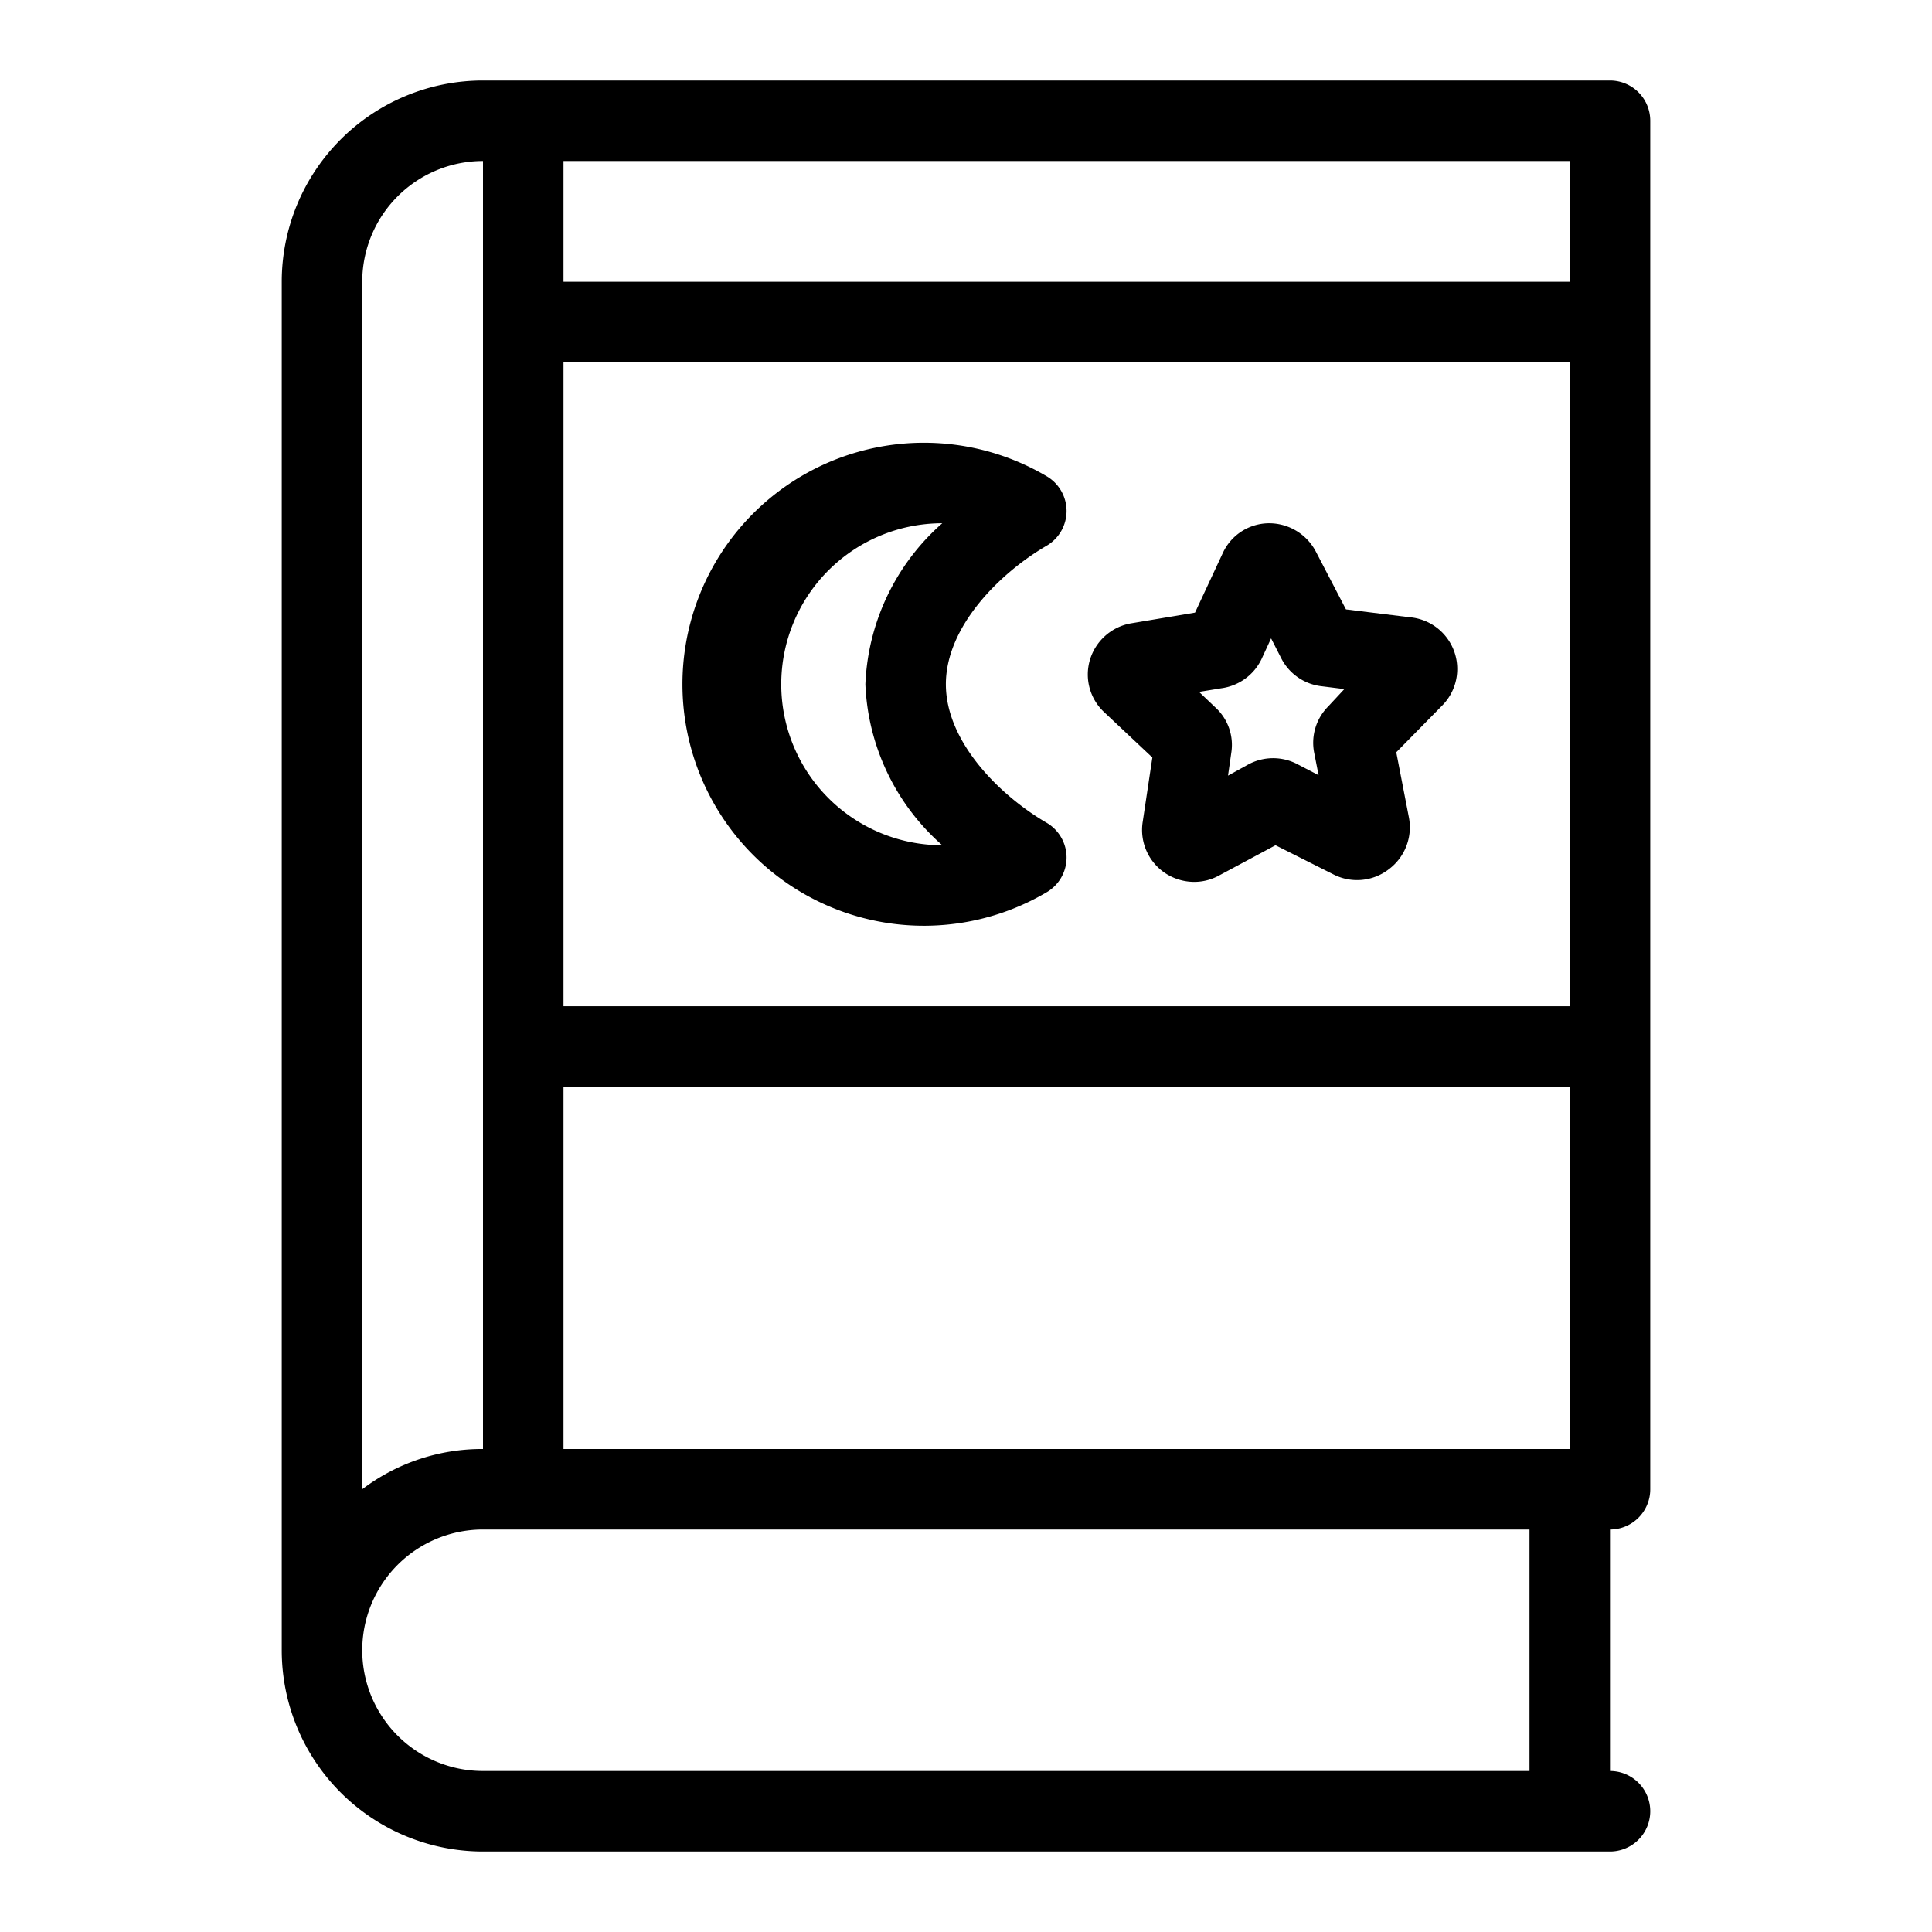 <svg id="Layer_1" data-name="Layer 1"
  xmlns="http://www.w3.org/2000/svg" viewBox="0 0 48 48">
  <title>Artboard 21</title>
  <path d="M40,2H12A5,5,0,0,0,7,7C7,24.79,7,25.75,7,41a5,5,0,0,0,5,5H40a1,1,0,0,0,0-2V38a1,1,0,0,0,1-1V3A1,1,0,0,0,40,2ZM14,36V27H39v9ZM14,9H39V25H14ZM39,7H14V4H39ZM12,4V36a4.92,4.92,0,0,0-3,1V7A3,3,0,0,1,12,4ZM38,44H12a3,3,0,0,1,0-6H38Z"/>
  <path d="M26,13.56a1,1,0,0,0,0-1.73,6,6,0,1,0,0,10.34,1,1,0,0,0,0-1.73c-1.15-.67-2.5-2-2.5-3.44S24.85,14.23,26,13.56ZM23.41,21a4,4,0,1,1,0-8,5.63,5.63,0,0,0-1.91,4A5.63,5.63,0,0,0,23.41,21Z"/>
  <path d="M35.06,15.34l-1.62-.2-.75-1.44a1.31,1.31,0,0,0-1.17-.7,1.27,1.27,0,0,0-1.14.74l-.69,1.48-1.61.27a1.3,1.3,0,0,0-1,.9,1.28,1.28,0,0,0,.36,1.31l1.19,1.12-.24,1.6a1.29,1.29,0,0,0,.54,1.26,1.31,1.31,0,0,0,.73.23,1.28,1.28,0,0,0,.63-.16L31.69,21l1.45.73a1.29,1.29,0,0,0,1.36-.13A1.3,1.3,0,0,0,35,20.29l-.31-1.6,1.14-1.16a1.29,1.29,0,0,0-.76-2.19ZM33,17.55a1.28,1.28,0,0,0-.35,1.15l.11.56-.5-.26A1.3,1.3,0,0,0,31,19l-.49.27.08-.56a1.26,1.26,0,0,0-.39-1.13l-.41-.39.55-.09a1.3,1.3,0,0,0,1-.72l.24-.52.26.51a1.29,1.29,0,0,0,1,.68l.56.07Z"/>
</svg>